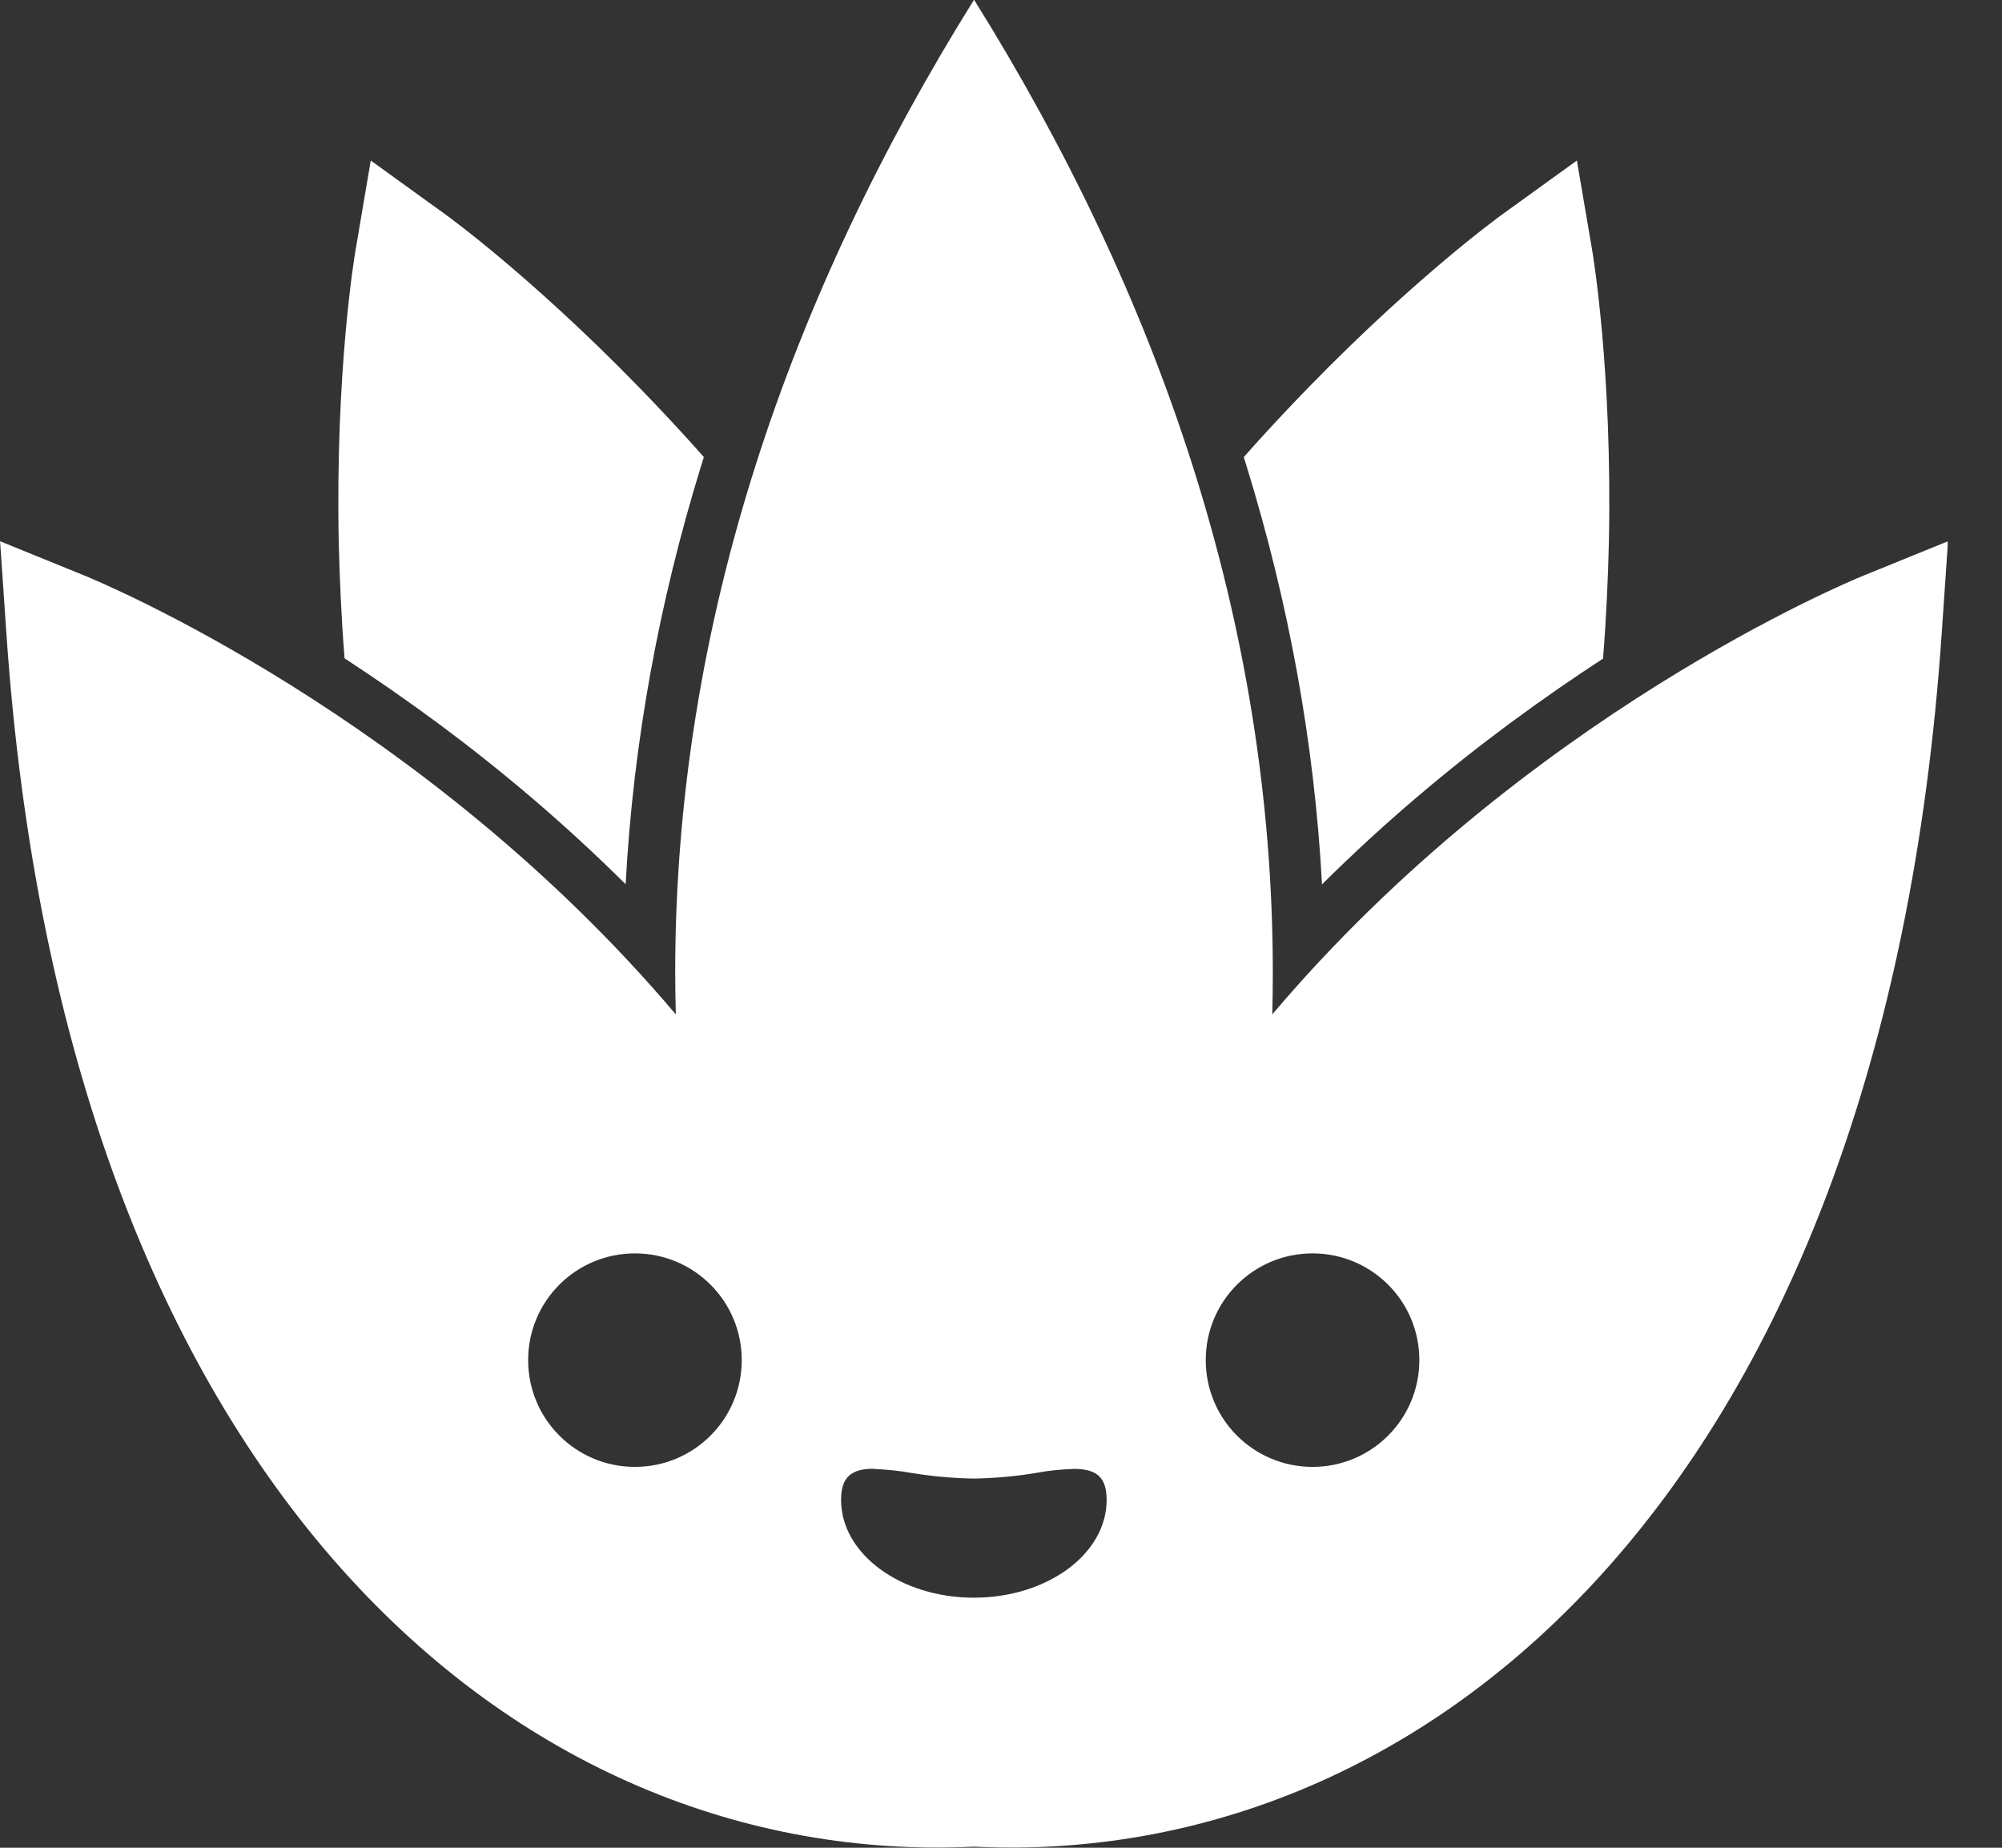 <svg width="26" height="24" viewBox="0 0 26 24" fill="none" xmlns="http://www.w3.org/2000/svg">
<rect x="0" y="0" width="26" height="24" fill="#333333" stroke="none"/>
<g clip-path="url(#clip0)">
<path fill-rule="evenodd" clip-rule="evenodd" d="M4.475 8.551C4.431 8.002 4.41 7.489 4.399 7.031C4.355 4.807 4.606 3.315 4.617 3.253L4.815 2.085L5.776 2.779C5.828 2.816 7.053 3.705 8.581 5.325C8.759 5.513 8.947 5.717 9.141 5.937L9.099 6.071C8.562 7.819 8.225 9.627 8.125 11.485C7.314 10.679 6.485 9.985 5.695 9.399C5.273 9.088 4.865 8.805 4.475 8.551ZM20.819 8.551C20.863 8.002 20.884 7.489 20.895 7.031C20.939 4.807 20.688 3.315 20.678 3.253L20.479 2.085L19.518 2.779C19.466 2.816 18.241 3.705 16.713 5.325C16.535 5.513 16.347 5.717 16.153 5.937L16.195 6.073C16.732 7.821 17.069 9.629 17.169 11.487C17.98 10.681 18.809 9.988 19.599 9.402C20.021 9.09 20.429 8.808 20.819 8.554V8.551Z" fill="white"/>
<path fill-rule="evenodd" clip-rule="evenodd" d="M12.647 23.986C6.741 24.268 0.836 19.331 0.082 8.212L0.001 7.03L1.1 7.477C1.294 7.556 5.496 9.298 8.777 13.176C8.772 12.996 8.769 12.812 8.769 12.629C8.769 8.071 10.264 3.822 12.65 -0.004C15.036 3.819 16.53 8.071 16.53 12.629C16.53 12.812 16.528 12.996 16.523 13.176C19.804 9.298 24.006 7.556 24.2 7.477L25.299 7.03L25.218 8.212C24.464 19.331 18.558 24.268 12.652 23.986H12.647ZM11.347 19.077C11.046 19.077 10.923 19.195 10.923 19.482C10.923 20.184 11.697 20.752 12.647 20.752C13.6 20.752 14.372 20.184 14.372 19.482C14.372 19.195 14.249 19.079 13.948 19.079C13.788 19.085 13.626 19.1 13.469 19.129L13.453 19.132C13.186 19.176 12.917 19.2 12.647 19.205C12.378 19.2 12.106 19.176 11.839 19.132C11.677 19.103 11.509 19.087 11.344 19.079L11.347 19.077ZM8.246 16.28C9.013 16.28 9.633 16.9 9.633 17.666C9.633 18.433 9.013 19.053 8.246 19.053C7.479 19.053 6.859 18.433 6.859 17.666C6.859 16.9 7.479 16.28 8.246 16.28ZM17.046 16.28C17.813 16.28 18.433 16.9 18.433 17.666C18.433 18.433 17.813 19.053 17.046 19.053C16.279 19.053 15.659 18.433 15.659 17.666C15.659 16.9 16.279 16.28 17.046 16.28Z" fill="white"/>
</g>
<defs>
<clipPath id="clip0">
<rect width="25.294" height="24" fill="white"/>
</clipPath>
</defs>
</svg>
